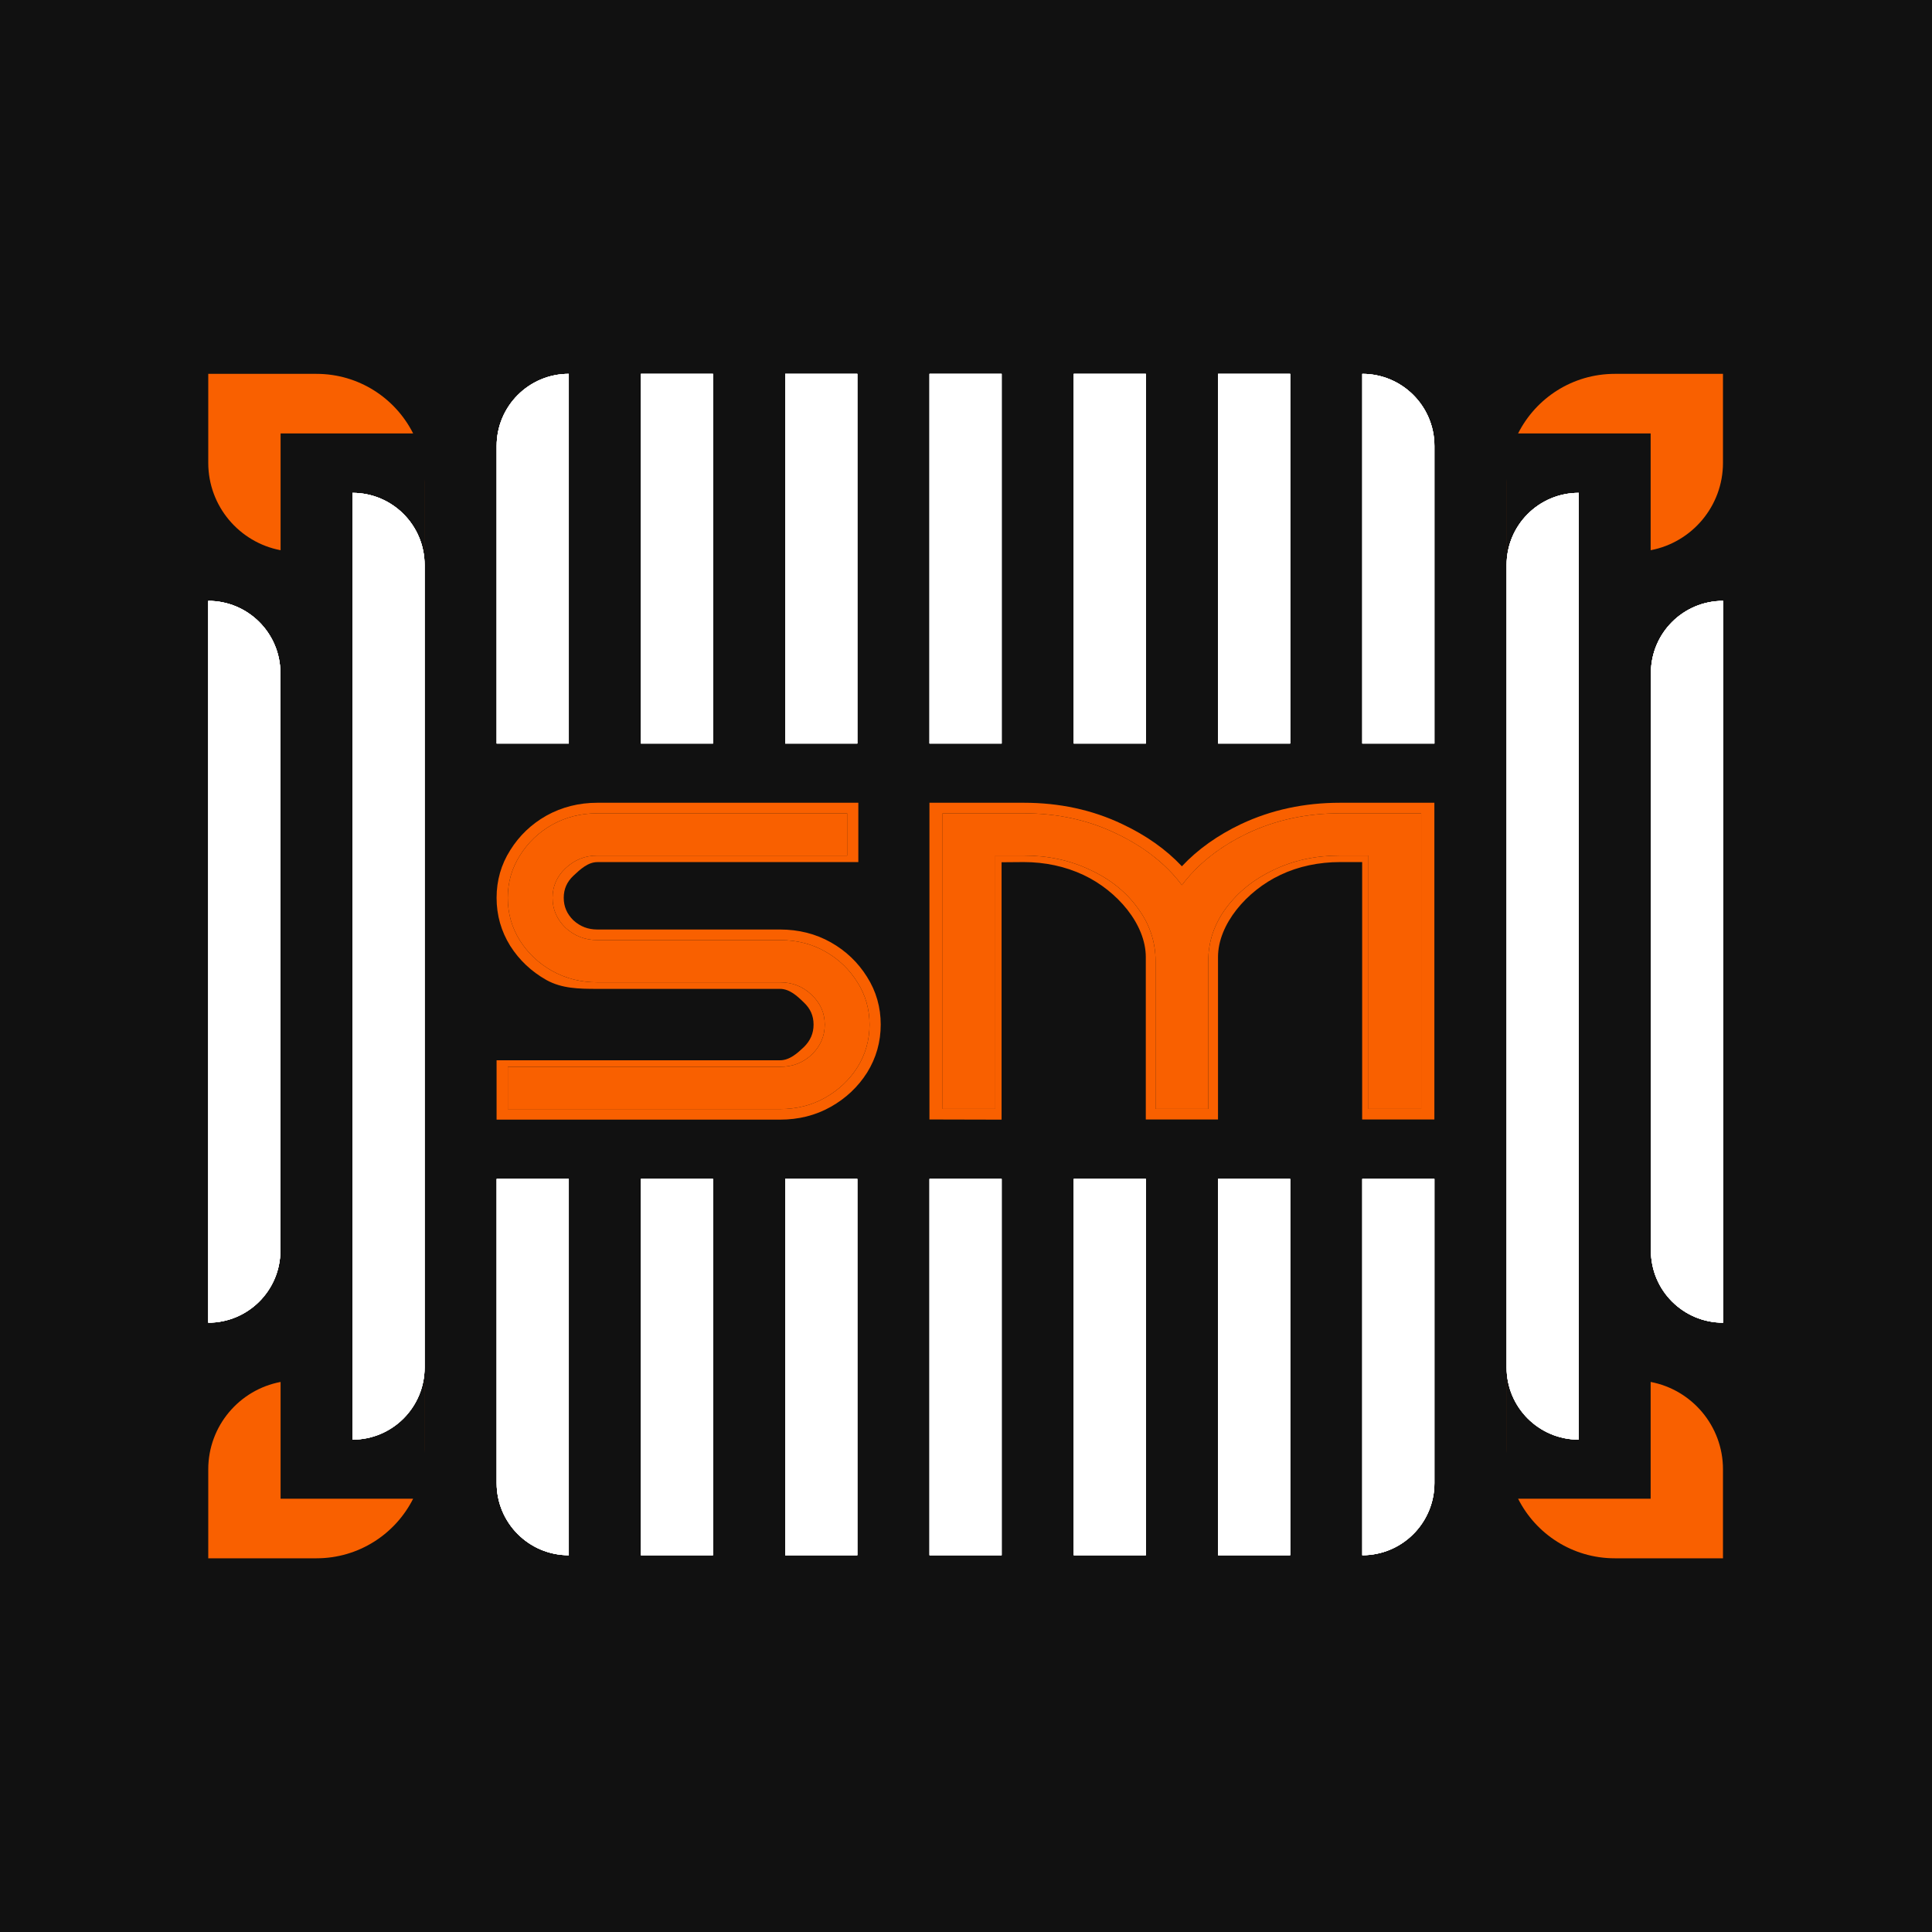 <svg width="770" height="770" viewBox="0 0 770 770" fill="none" xmlns="http://www.w3.org/2000/svg">
<rect width="770" height="770" fill="#111111"/>
<path fill-rule="evenodd" clip-rule="evenodd" d="M126.123 149H83V184.452C83 201.768 95.414 216.185 111.828 219.287V172.738H164.653C157.556 158.658 142.967 149 126.123 149ZM169.229 190.931V219.905H169.245V192.123C169.245 191.724 169.24 191.327 169.229 190.931Z" fill="#F96000"/>
<path fill-rule="evenodd" clip-rule="evenodd" d="M643.573 149H686.695V184.452C686.695 201.768 674.281 216.185 657.867 219.287V172.738H605.042C612.14 158.658 626.728 149 643.573 149ZM600.466 190.931V219.905H600.45V192.123C600.45 191.724 600.455 191.327 600.466 190.931Z" fill="#F96000"/>
<path fill-rule="evenodd" clip-rule="evenodd" d="M126.123 621.062H83V585.61C83 568.294 95.414 553.878 111.828 550.775V597.324H164.653C157.556 611.405 142.967 621.062 126.123 621.062ZM169.229 579.131V550.158H169.245V577.94C169.245 578.338 169.24 578.735 169.229 579.131Z" fill="#F96000"/>
<path fill-rule="evenodd" clip-rule="evenodd" d="M643.573 621.062H686.695V585.61C686.695 568.294 674.281 553.878 657.867 550.775V597.324H605.042C612.14 611.405 626.728 621.062 643.573 621.062ZM600.466 579.131V550.158H600.45V577.94C600.45 578.338 600.455 578.735 600.466 579.131Z" fill="#F96000"/>
<path d="M83 239.477C98.877 239.477 111.748 252.348 111.748 268.225V498.407C111.748 514.285 98.877 527.156 83 527.156V239.477Z" fill="white"/>
<path d="M83 239.477C98.877 239.477 111.748 252.348 111.748 268.225V498.407C111.748 514.285 98.877 527.156 83 527.156V239.477Z" fill="white"/>
<path d="M83 239.477C98.877 239.477 111.748 252.348 111.748 268.225V498.407C111.748 514.285 98.877 527.156 83 527.156V239.477Z" fill="white"/>
<path d="M83 239.477C98.877 239.477 111.748 252.348 111.748 268.225V498.407C111.748 514.285 98.877 527.156 83 527.156V239.477Z" fill="white"/>
<path d="M140.477 196.43C156.354 196.43 169.225 209.301 169.225 225.178V545.016C169.225 560.894 156.354 573.765 140.477 573.765V196.43Z" fill="white"/>
<path d="M140.477 196.43C156.354 196.43 169.225 209.301 169.225 225.178V545.016C169.225 560.894 156.354 573.765 140.477 573.765V196.43Z" fill="white"/>
<path d="M140.477 196.43C156.354 196.43 169.225 209.301 169.225 225.178V545.016C169.225 560.894 156.354 573.765 140.477 573.765V196.43Z" fill="white"/>
<path d="M140.477 196.43C156.354 196.43 169.225 209.301 169.225 225.178V545.016C169.225 560.894 156.354 573.765 140.477 573.765V196.43Z" fill="white"/>
<path d="M686.727 239.477C670.849 239.477 657.978 252.348 657.978 268.225V498.407C657.978 514.285 670.849 527.156 686.727 527.156V239.477Z" fill="white"/>
<path d="M686.727 239.477C670.849 239.477 657.978 252.348 657.978 268.225V498.407C657.978 514.285 670.849 527.156 686.727 527.156V239.477Z" fill="white"/>
<path d="M686.727 239.477C670.849 239.477 657.978 252.348 657.978 268.225V498.407C657.978 514.285 670.849 527.156 686.727 527.156V239.477Z" fill="white"/>
<path d="M686.727 239.477C670.849 239.477 657.978 252.348 657.978 268.225V498.407C657.978 514.285 670.849 527.156 686.727 527.156V239.477Z" fill="white"/>
<path d="M629.211 196.43C613.334 196.43 600.463 209.301 600.463 225.178V545.016C600.463 560.894 613.334 573.765 629.211 573.765V196.43Z" fill="white"/>
<path d="M629.211 196.43C613.334 196.43 600.463 209.301 600.463 225.178V545.016C600.463 560.894 613.334 573.765 629.211 573.765V196.43Z" fill="white"/>
<path d="M629.211 196.43C613.334 196.43 600.463 209.301 600.463 225.178V545.016C600.463 560.894 613.334 573.765 629.211 573.765V196.43Z" fill="white"/>
<path d="M629.211 196.43C613.334 196.43 600.463 209.301 600.463 225.178V545.016C600.463 560.894 613.334 573.765 629.211 573.765V196.43Z" fill="white"/>
<rect x="255.422" y="149" width="28.748" height="147.338" fill="white"/>
<rect x="255.422" y="149" width="28.748" height="147.338" fill="white"/>
<rect x="255.422" y="149" width="28.748" height="147.338" fill="white"/>
<rect x="255.422" y="149" width="28.748" height="147.338" fill="white"/>
<path d="M197.945 177.748C197.945 161.871 210.816 149 226.694 149V296.338H197.945V177.748Z" fill="white"/>
<path d="M197.945 177.748C197.945 161.871 210.816 149 226.694 149V296.338H197.945V177.748Z" fill="white"/>
<path d="M197.945 177.748C197.945 161.871 210.816 149 226.694 149V296.338H197.945V177.748Z" fill="white"/>
<path d="M197.945 177.748C197.945 161.871 210.816 149 226.694 149V296.338H197.945V177.748Z" fill="white"/>
<rect x="370.461" y="149" width="28.748" height="147.338" fill="white"/>
<rect x="370.461" y="149" width="28.748" height="147.338" fill="white"/>
<rect x="370.461" y="149" width="28.748" height="147.338" fill="white"/>
<rect x="370.461" y="149" width="28.748" height="147.338" fill="white"/>
<path d="M542.938 149C558.815 149 571.686 161.871 571.686 177.748V296.338H542.938V149Z" fill="white"/>
<path d="M542.938 149C558.815 149 571.686 161.871 571.686 177.748V296.338H542.938V149Z" fill="white"/>
<path d="M542.938 149C558.815 149 571.686 161.871 571.686 177.748V296.338H542.938V149Z" fill="white"/>
<path d="M542.938 149C558.815 149 571.686 161.871 571.686 177.748V296.338H542.938V149Z" fill="white"/>
<rect x="485.453" y="149" width="28.748" height="147.338" fill="white"/>
<rect x="485.453" y="149" width="28.748" height="147.338" fill="white"/>
<rect x="485.453" y="149" width="28.748" height="147.338" fill="white"/>
<rect x="485.453" y="149" width="28.748" height="147.338" fill="white"/>
<rect x="427.938" y="149" width="28.748" height="147.338" fill="white"/>
<rect x="427.938" y="149" width="28.748" height="147.338" fill="white"/>
<rect x="427.938" y="149" width="28.748" height="147.338" fill="white"/>
<rect x="427.938" y="149" width="28.748" height="147.338" fill="white"/>
<rect x="312.938" y="149" width="28.748" height="147.338" fill="white"/>
<rect x="312.938" y="149" width="28.748" height="147.338" fill="white"/>
<rect x="312.938" y="149" width="28.748" height="147.338" fill="white"/>
<rect x="312.938" y="149" width="28.748" height="147.338" fill="white"/>
<rect x="255.422" y="469.859" width="28.748" height="149.982" fill="white"/>
<rect x="255.422" y="469.859" width="28.748" height="149.982" fill="white"/>
<rect x="255.422" y="469.859" width="28.748" height="149.982" fill="white"/>
<rect x="255.422" y="469.859" width="28.748" height="149.982" fill="white"/>
<path d="M197.945 469.859H226.694V619.841C210.816 619.841 197.945 606.97 197.945 591.093V469.859Z" fill="white"/>
<path d="M197.945 469.859H226.694V619.841C210.816 619.841 197.945 606.97 197.945 591.093V469.859Z" fill="white"/>
<path d="M197.945 469.859H226.694V619.841C210.816 619.841 197.945 606.97 197.945 591.093V469.859Z" fill="white"/>
<path d="M197.945 469.859H226.694V619.841C210.816 619.841 197.945 606.97 197.945 591.093V469.859Z" fill="white"/>
<rect x="370.461" y="469.859" width="28.748" height="149.982" fill="white"/>
<rect x="370.461" y="469.859" width="28.748" height="149.982" fill="white"/>
<rect x="370.461" y="469.859" width="28.748" height="149.982" fill="white"/>
<rect x="370.461" y="469.859" width="28.748" height="149.982" fill="white"/>
<path d="M542.938 469.859H571.686V591.093C571.686 606.97 558.815 619.841 542.938 619.841V469.859Z" fill="white"/>
<path d="M542.938 469.859H571.686V591.093C571.686 606.97 558.815 619.841 542.938 619.841V469.859Z" fill="white"/>
<path d="M542.938 469.859H571.686V591.093C571.686 606.97 558.815 619.841 542.938 619.841V469.859Z" fill="white"/>
<path d="M542.938 469.859H571.686V591.093C571.686 606.97 558.815 619.841 542.938 619.841V469.859Z" fill="white"/>
<rect x="485.453" y="469.859" width="28.748" height="149.982" fill="white"/>
<rect x="485.453" y="469.859" width="28.748" height="149.982" fill="white"/>
<rect x="485.453" y="469.859" width="28.748" height="149.982" fill="white"/>
<rect x="485.453" y="469.859" width="28.748" height="149.982" fill="white"/>
<rect x="427.938" y="469.859" width="28.748" height="149.982" fill="white"/>
<rect x="427.938" y="469.859" width="28.748" height="149.982" fill="white"/>
<rect x="427.938" y="469.859" width="28.748" height="149.982" fill="white"/>
<rect x="427.938" y="469.859" width="28.748" height="149.982" fill="white"/>
<rect x="312.938" y="469.859" width="28.748" height="149.982" fill="white"/>
<rect x="312.938" y="469.859" width="28.748" height="149.982" fill="white"/>
<rect x="312.938" y="469.859" width="28.748" height="149.982" fill="white"/>
<rect x="312.938" y="469.859" width="28.748" height="149.982" fill="white"/>
<path d="M481.552 441.959H460.546V383.052C460.546 375.31 458.165 368.241 453.404 361.845C448.783 355.45 442.481 350.401 434.499 346.698C426.516 342.883 417.694 340.976 408.031 340.976H396.687V441.959H375.681V324.145H408.031C421.335 324.145 433.518 326.782 444.581 332.056C455.785 337.329 464.607 344.23 471.049 352.757C477.491 344.23 486.244 337.329 497.307 332.056C508.51 326.782 520.764 324.145 534.068 324.145H566.417V441.959H545.411V340.976H534.068C524.405 340.976 515.582 342.883 507.6 346.698C499.758 350.401 493.456 355.45 488.694 361.845C483.933 368.241 481.552 375.31 481.552 383.052V441.959Z" fill="#F96000"/>
<path fill-rule="evenodd" clip-rule="evenodd" d="M485.439 446.166H456.659V381.45C456.659 368.385 445.293 355.061 431.838 348.724C424.555 345.294 416.419 343.581 408.031 343.581L399.178 343.651V446.236L370.43 446.166V319.938H408.031C422.241 319.938 435.353 322.763 447.253 328.433C456.763 332.911 464.71 338.52 471.045 345.253C477.351 338.527 485.225 332.919 494.622 328.439L494.634 328.433L494.647 328.428C506.676 322.765 519.852 319.938 534.068 319.938H571.669V446.166H542.888V395.675V343.581H534.068C525.723 343.581 517.508 345.261 510.278 348.715C496.83 355.059 485.439 368.387 485.439 381.45V446.166ZM534.068 340.976C524.405 340.976 515.582 342.883 507.6 346.698C499.758 350.401 493.456 355.45 488.694 361.845C483.933 368.241 481.552 375.31 481.552 383.052V441.958H460.546V383.052C460.546 375.31 458.165 368.241 453.404 361.845C448.783 355.45 442.481 350.401 434.498 346.698C426.516 342.883 417.694 340.976 408.031 340.976H396.687V441.958H375.681V324.145H408.031C421.335 324.145 433.518 326.782 444.581 332.055C454.042 336.509 461.806 342.123 467.871 348.896C468.988 350.144 470.047 351.431 471.049 352.757C472.052 351.43 473.11 350.142 474.225 348.894C480.271 342.121 487.965 336.508 497.307 332.055C508.51 326.782 520.764 324.145 534.068 324.145H566.417V441.958H545.411V340.976H534.068Z" fill="#F96000"/>
<path fill-rule="evenodd" clip-rule="evenodd" d="M345.569 427.503L345.558 427.52C341.97 433.165 337.162 437.702 331.181 441.089C325.088 444.539 318.277 446.236 310.864 446.236H197.914V422.579H310.864C314.696 422.579 317.766 419.779 320.352 417.351C322.995 414.759 324.246 411.824 324.246 408.346C324.246 404.86 322.992 402.002 320.378 399.535L320.352 399.51L320.325 399.484C317.722 396.943 314.66 394.114 310.864 394.114H238.062C230.751 394.114 223.961 394.013 217.782 390.59L217.763 390.58L217.745 390.57C211.764 387.183 206.956 382.646 203.368 377.001L203.356 376.984L203.346 376.966C199.719 371.135 197.914 364.726 197.914 357.827C197.914 350.935 199.716 344.572 203.356 338.839C206.939 333.085 211.747 328.481 217.745 325.084L217.763 325.074L217.782 325.063C223.961 321.641 230.751 319.938 238.062 319.938H342.09V343.594H238.062C234.413 343.594 231.312 346.407 228.547 349.016C225.934 351.482 224.679 354.341 224.679 357.827C224.679 361.294 225.922 364.22 228.548 366.806C231.288 369.284 234.389 370.457 238.062 370.457H310.864C318.277 370.457 325.088 372.153 331.181 375.603C337.179 379 341.987 383.604 345.569 389.357C349.21 395.091 351.012 401.454 351.012 408.346C351.012 415.246 349.207 421.654 345.58 427.485L345.569 427.503ZM225.393 369.783C221.943 366.415 220.218 362.43 220.218 357.827C220.218 353.224 221.943 349.295 225.393 346.039C228.962 342.671 233.185 340.987 238.062 340.987H337.629V324.147H238.062C231.519 324.147 225.512 325.663 220.04 328.694C214.687 331.725 210.405 335.823 207.193 340.987C203.981 346.039 202.375 351.652 202.375 357.827C202.375 364.002 203.981 369.671 207.193 374.835C210.405 379.887 214.687 383.929 220.04 386.96C225.512 389.991 231.519 391.506 238.062 391.506H310.864C315.86 391.506 320.083 393.19 323.533 396.558C326.982 399.814 328.707 403.743 328.707 408.346C328.707 412.949 326.982 416.935 323.533 420.302C320.083 423.558 315.86 425.186 310.864 425.186H202.375V442.026H310.864C317.525 442.026 323.533 440.51 328.886 437.479C334.239 434.448 338.521 430.406 341.733 425.354C344.945 420.19 346.551 414.521 346.551 408.346C346.551 402.172 344.945 396.558 341.733 391.506C338.521 386.342 334.239 382.245 328.886 379.213C323.533 376.182 317.525 374.667 310.864 374.667H238.062C233.185 374.667 228.962 373.039 225.393 369.783Z" fill="#F96000"/>
<path d="M346.551 408.346C346.551 414.521 344.945 420.19 341.733 425.355C338.521 430.406 334.239 434.448 328.886 437.479C323.533 440.51 317.525 442.026 310.864 442.026H202.375V425.186H310.864C315.86 425.186 320.083 423.558 323.533 420.303C326.982 416.935 328.707 412.949 328.707 408.346C328.707 403.743 326.982 399.814 323.533 396.559C320.083 393.191 315.86 391.507 310.864 391.507H238.062C231.519 391.507 225.512 389.991 220.04 386.96C214.687 383.929 210.405 379.887 207.193 374.835C203.981 369.671 202.375 364.002 202.375 357.827C202.375 351.652 203.981 346.039 207.193 340.987C210.405 335.823 214.687 331.725 220.04 328.694C225.512 325.663 231.519 324.148 238.062 324.148H337.629V340.987H238.062C233.185 340.987 228.962 342.671 225.393 346.039C221.943 349.295 220.219 353.224 220.219 357.827C220.219 362.43 221.943 366.415 225.393 369.783C228.962 373.039 233.185 374.667 238.062 374.667H310.864C317.525 374.667 323.533 376.182 328.886 379.214C334.239 382.245 338.521 386.342 341.733 391.507C344.945 396.559 346.551 402.172 346.551 408.346Z" fill="#F96000"/>
</svg>
